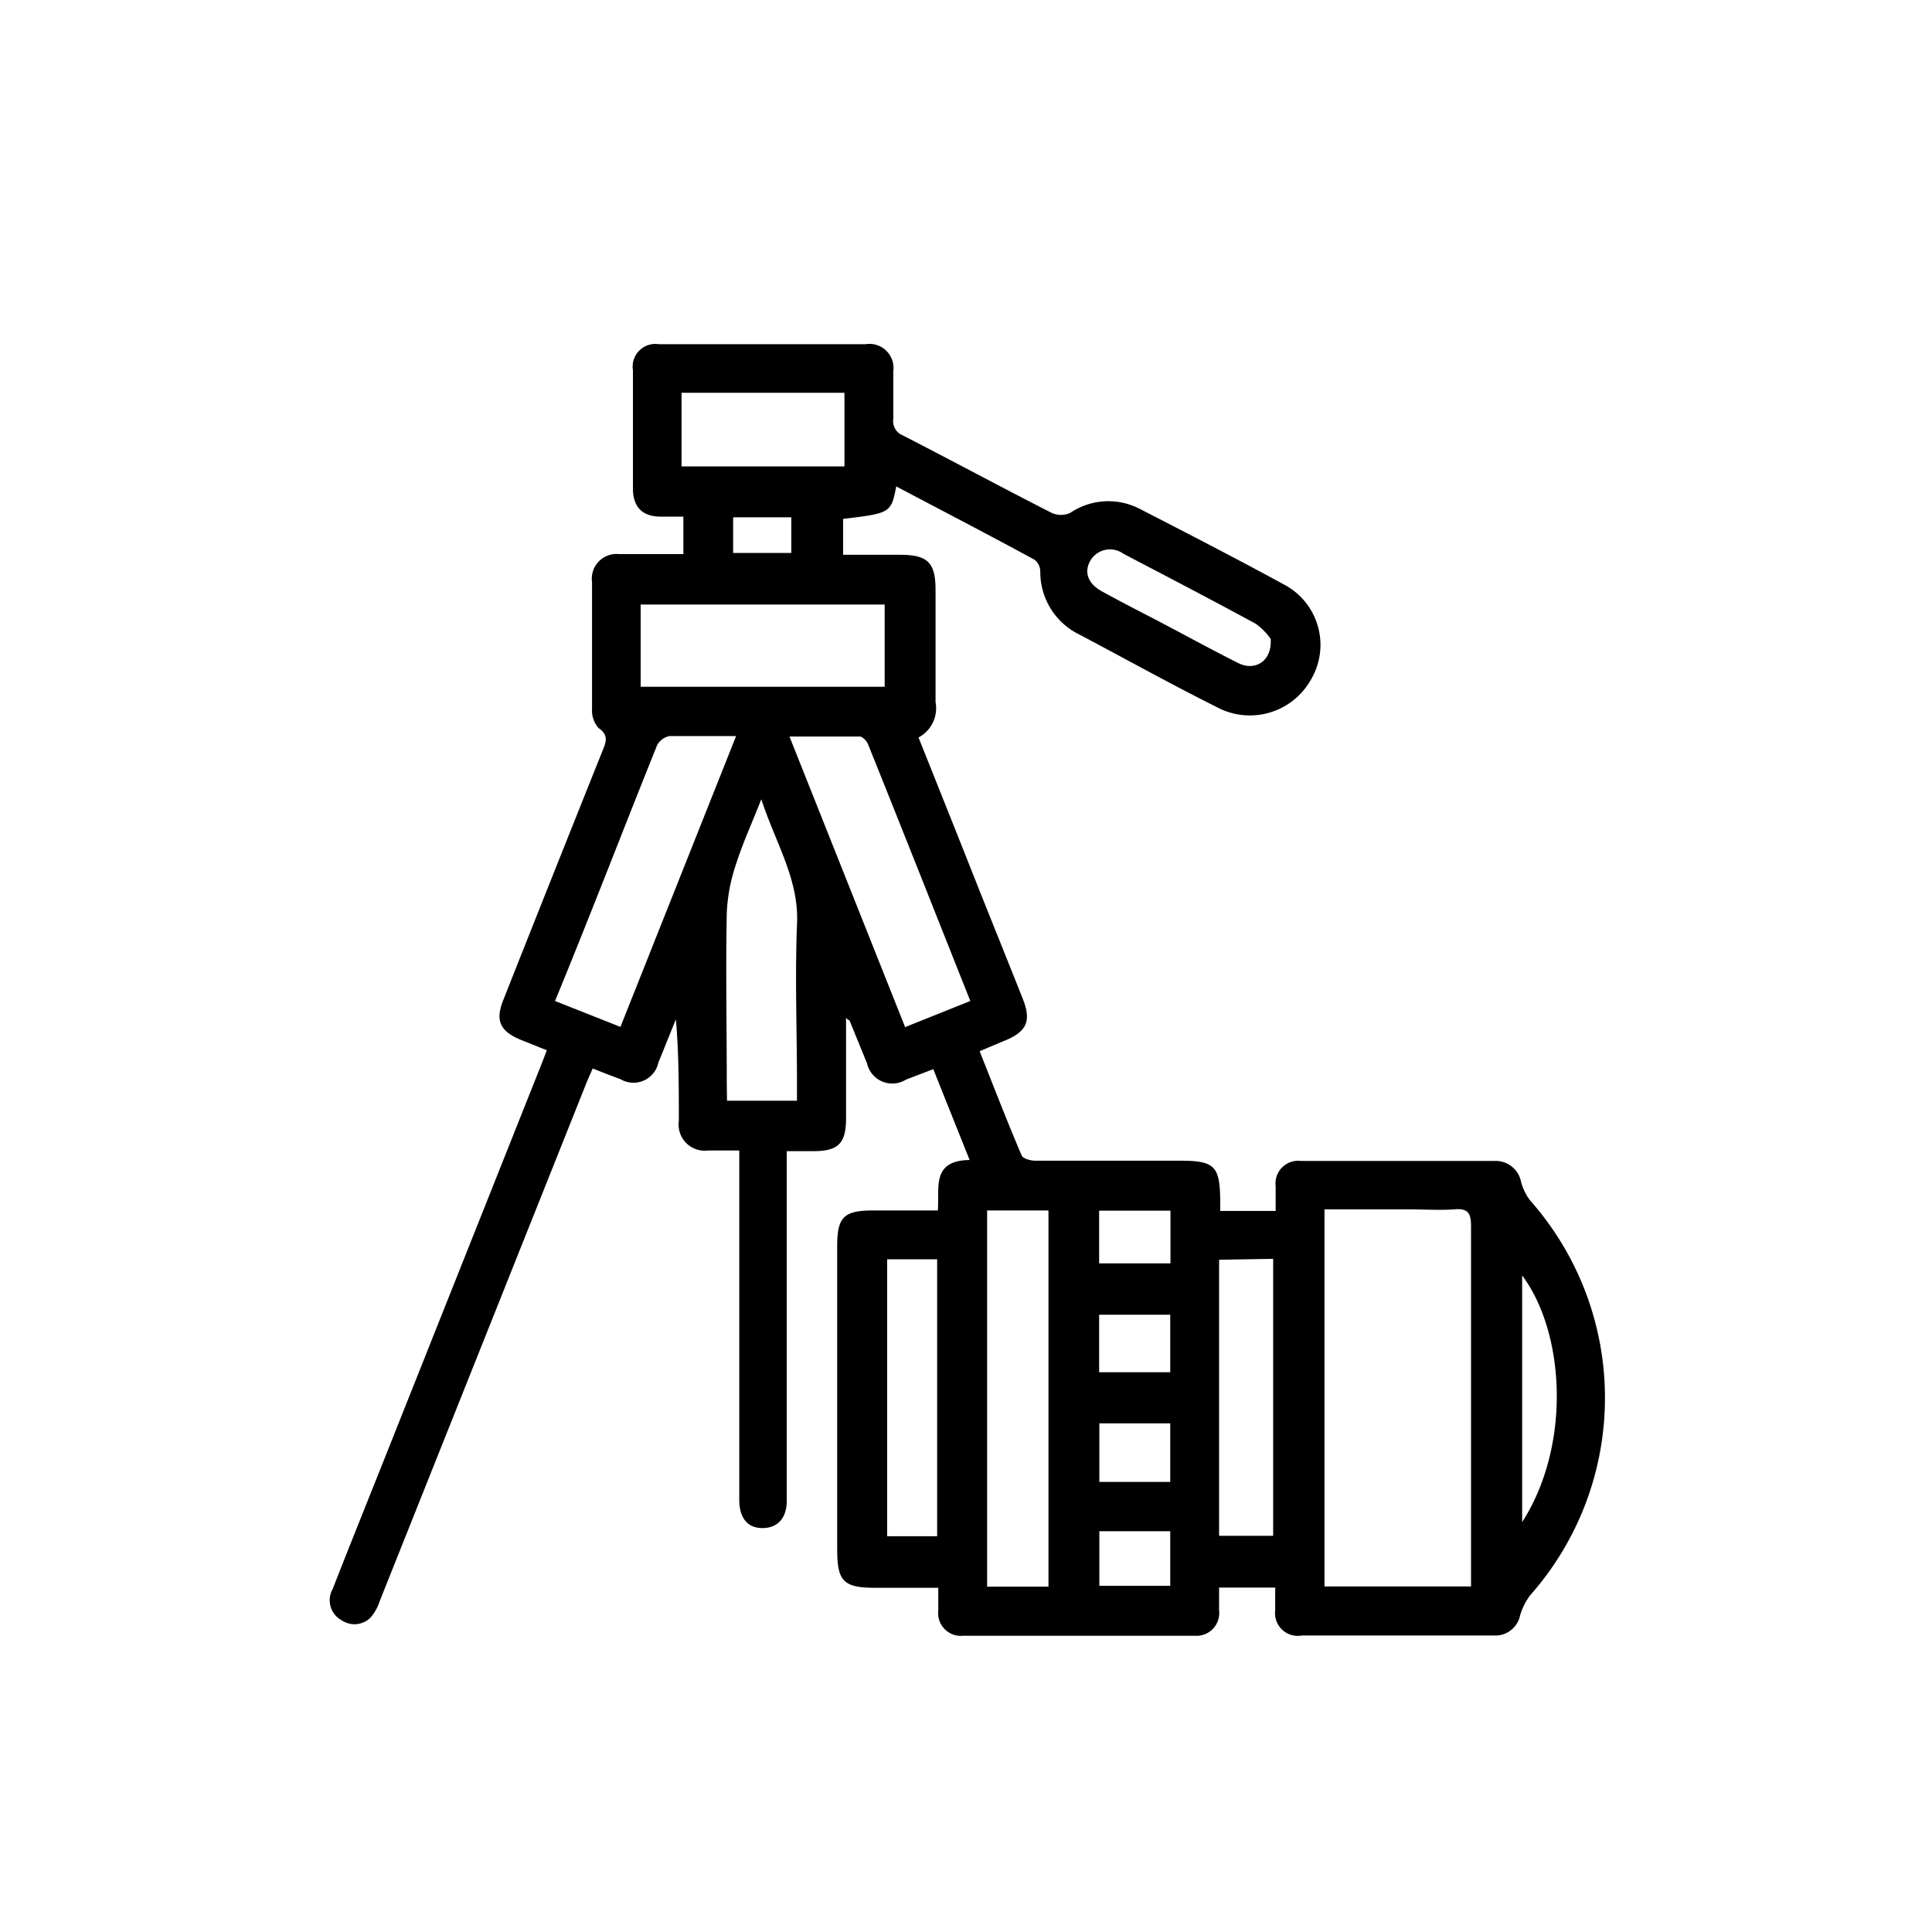 <svg id="Layer_1" data-name="Layer 1" xmlns="http://www.w3.org/2000/svg" viewBox="0 0 85.04 85.04"><path d="M24.07,46.23l-1.17-.47c-.9-.38-1.11-.85-.74-1.76q2.16-5.46,4.34-10.9c.17-.41.32-.73-.16-1.06a1.16,1.16,0,0,1-.28-.83c0-1.86,0-3.72,0-5.58a1.09,1.09,0,0,1,1.2-1.24c.92,0,1.84,0,2.82,0V22.74c-.35,0-.69,0-1,0-.79,0-1.2-.41-1.22-1.18,0-1.75,0-3.5,0-5.26A1,1,0,0,1,29,15.15H38.1a1.06,1.06,0,0,1,1.22,1.19c0,.7,0,1.4,0,2.1a.67.67,0,0,0,.41.72c2.2,1.13,4.37,2.3,6.57,3.42a1,1,0,0,0,.8,0,3,3,0,0,1,3.07-.18c2.12,1.09,4.24,2.18,6.33,3.32a3,3,0,0,1,1.2,4.2,3.08,3.08,0,0,1-4.15,1.2c-2-1-4-2.11-6-3.17a3.06,3.06,0,0,1-1.76-2.79.67.67,0,0,0-.25-.52c-2-1.09-4.05-2.15-6.09-3.23-.23,1.17-.25,1.18-2.34,1.43v1.58c.86,0,1.68,0,2.5,0,1.23,0,1.57.34,1.57,1.56v4.93a1.45,1.45,0,0,1-.75,1.55c.89,2.23,1.79,4.48,2.68,6.73.63,1.58,1.27,3.16,1.9,4.75.4,1,.2,1.47-.82,1.88l-1.07.45c.62,1.56,1.21,3.09,1.85,4.59.06.14.39.23.6.23,2.12,0,4.25,0,6.37,0,1.52,0,1.75.23,1.77,1.73,0,.13,0,.26,0,.48h2.44c0-.39,0-.73,0-1.08a1,1,0,0,1,1.11-1.12c2.85,0,5.7,0,8.55,0a1.14,1.14,0,0,1,1.14.91,2.27,2.27,0,0,0,.41.84,13.11,13.11,0,0,1,0,17.36,2.77,2.77,0,0,0-.45.89,1.11,1.11,0,0,1-1.14.89H57.3a1,1,0,0,1-1.17-1.11c0-.3,0-.61,0-1H53.66c0,.32,0,.66,0,1A1,1,0,0,1,52.59,72q-5.1,0-10.19,0a1,1,0,0,1-1.1-1.11c0-.31,0-.61,0-1H38.54c-1.41,0-1.69-.28-1.69-1.69V54.85c0-1.28.29-1.57,1.59-1.57h2.84c.08-1-.29-2.2,1.4-2.22l-1.6-4-1.2.46a1.14,1.14,0,0,1-1.72-.73c-.26-.62-.51-1.25-.77-1.88,0,0-.06,0-.15-.11v4.42c0,1.11-.34,1.45-1.44,1.45H34.63v14.8c0,.19,0,.39,0,.59,0,.78-.42,1.21-1.09,1.2s-1-.48-1-1.25V50.64H31.17a1.15,1.15,0,0,1-1.29-1.3c0-1.48,0-3-.13-4.47-.26.63-.51,1.27-.77,1.9a1.12,1.12,0,0,1-1.67.73c-.39-.14-.77-.29-1.22-.47-.11.25-.22.49-.31.72L16.72,70.46a2.14,2.14,0,0,1-.41.74,1,1,0,0,1-1.27.12,1,1,0,0,1-.4-1.37c.7-1.79,1.42-3.58,2.13-5.36L23.85,46.8Zm34.23,7V69.83h6.45c0-.27,0-.5,0-.74V63.57c0-3.2,0-6.4,0-9.6,0-.55-.12-.79-.72-.74s-1.4,0-2.1,0ZM46.15,69.84V53.28h-2.7V69.84ZM24.43,44.06l2.88,1.14L32.4,32.4c-1.06,0-2,0-2.94,0a.8.8,0,0,0-.54.41C27.42,36.54,26,40.25,24.43,44.06Zm15.41,1.15,2.87-1.15c-1.52-3.82-3-7.57-4.51-11.32-.06-.13-.23-.31-.34-.32-1,0-2,0-3.11,0Zm-.9-18.6H28.2v3.62H38.94ZM32,48.45h3.08v-.73c0-2.33-.09-4.66,0-7,.11-2-.94-3.6-1.57-5.54-.42,1.07-.82,1.94-1.11,2.85a7.71,7.71,0,0,0-.41,2.16c-.05,2.5,0,5,0,7.49Zm21.66,7V67.6h2.38V55.41ZM41.25,67.62V55.43h-2.2V67.62ZM30,20.53h7.17V17.29H30Zm25.93,7.59a2.84,2.84,0,0,0-.65-.66c-1.93-1.05-3.89-2.07-5.84-3.09a1,1,0,0,0-1.47.35c-.26.5-.06,1,.57,1.33.8.44,1.62.86,2.43,1.28,1.18.62,2.35,1.26,3.54,1.86C55.24,29.55,56,29.11,55.93,28.12ZM67,67c2.18-3.41,1.88-8.34,0-10.86ZM48.38,57.87V60.4h3.13V57.87Zm3.13,7.36V62.65H48.39v2.58ZM48.39,67.4v2.4h3.12V67.4Zm3.13-14.11H48.38v2.32h3.14ZM32.27,22.77v1.57h2.56V22.77Z"/></svg>